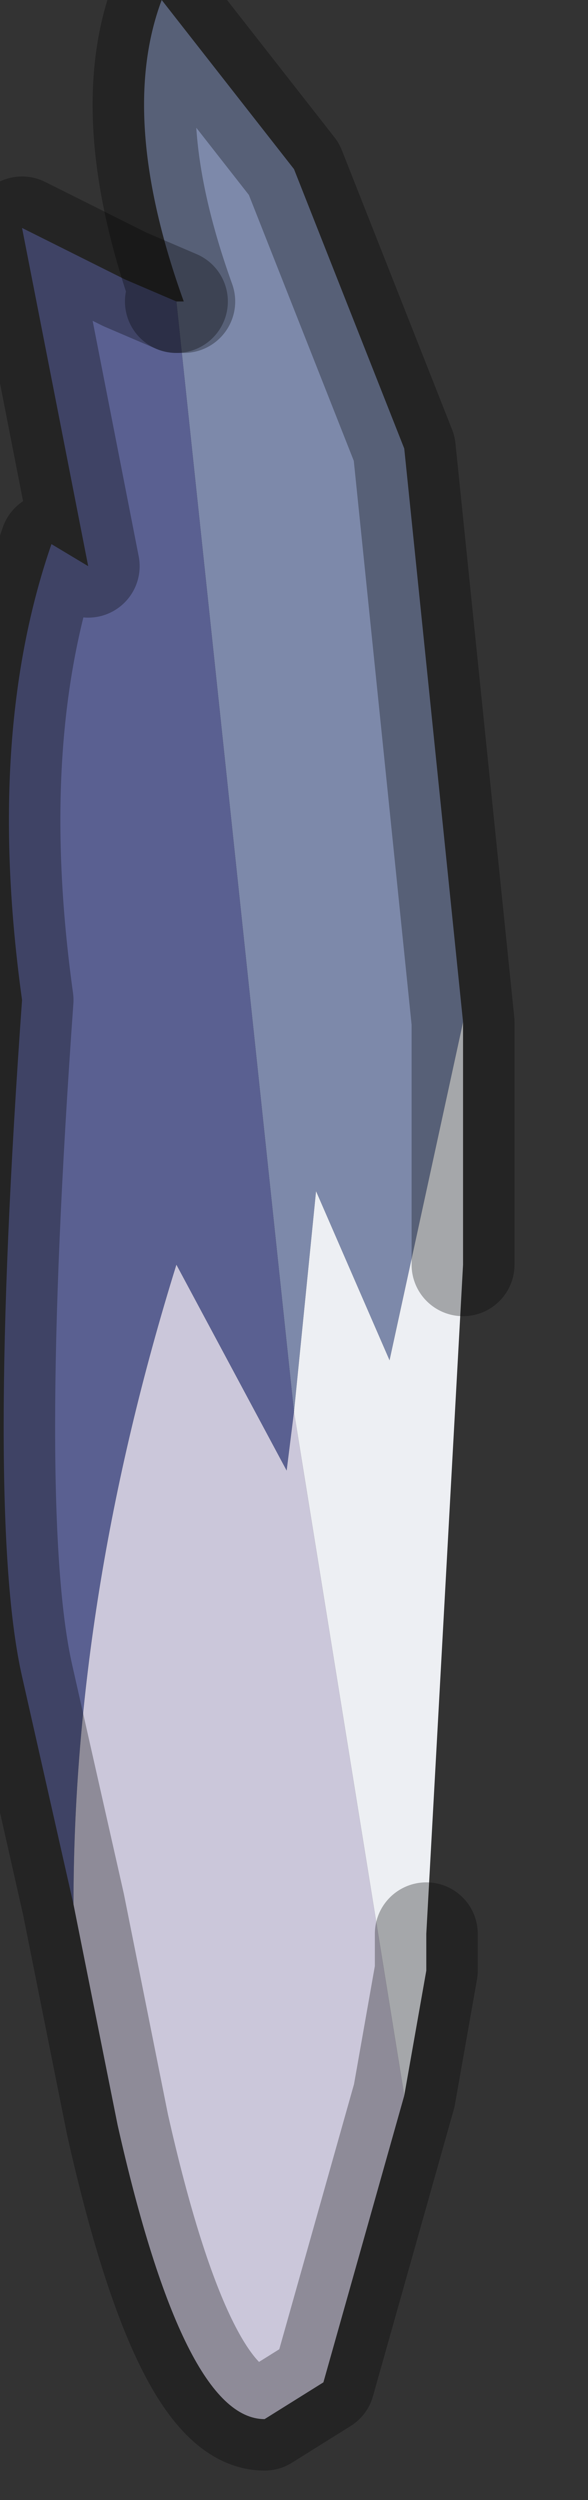 <?xml version="1.0" encoding="utf-8"?>
<svg version="1.1" id="Layer_1"
xmlns="http://www.w3.org/2000/svg"
xmlns:xlink="http://www.w3.org/1999/xlink"
width="4px" height="17px"
xml:space="preserve">
<rect width="100%" height="100%" fill="#333333" stroke="none"/>
<g id="PathID_3541" transform="matrix(1, 0, 0, 1, 1.8, 8.6)">
<path style="fill:#7D89AA;fill-opacity:1" d="M0.85 0.65L0.35 -0.5L0.2 1L-0.6 -6.55L-0.55 -6.55Q-1 -7.8 -0.7 -8.6L0.2 -7.45L0.95 -5.55L1.35 -1.65L0.85 0.65" />
<path style="fill:#5A6091;fill-opacity:1" d="M0.15 1.4L-0.6 0Q-1.3 2.25 -1.3 4.35L-1.65 2.8Q-1.9 1.7 -1.65 -1.8Q-1.9 -3.6 -1.45 -4.9L-1.2 -4.75L-1.65 -7.05L-0.95 -6.7L-0.6 -6.55L0.2 1L0.15 1.4" />
<path style="fill:#CBC7DA;fill-opacity:1" d="M0.95 5.65L0.4 7.6L0 7.85Q-0.55 7.85 -1 5.85L-1.3 4.35Q-1.3 2.25 -0.6 0L0.15 1.4L0.2 1L0.95 5.65" />
<path style="fill:#EDEFF3;fill-opacity:1" d="M0.2 1L0.35 -0.5L0.85 0.65L1.35 -1.65L1.35 0L1.1 4.55L1.1 4.65L1.1 4.8L0.95 5.65L0.2 1" />
<path style="fill:none;stroke-width:0.7;stroke-linecap:round;stroke-linejoin:round;stroke-miterlimit:3;stroke:#000000;stroke-opacity:0.302" d="M-0.6 -6.55L-0.55 -6.55Q-1 -7.8 -0.7 -8.6L0.2 -7.45L0.95 -5.55L1.35 -1.65L1.35 0" />
<path style="fill:none;stroke-width:0.7;stroke-linecap:round;stroke-linejoin:round;stroke-miterlimit:3;stroke:#000000;stroke-opacity:0.302" d="M1.1 4.55L1.1 4.65L1.1 4.8L0.95 5.65L0.4 7.6L0 7.85Q-0.55 7.85 -1 5.85L-1.3 4.35L-1.65 2.8Q-1.9 1.7 -1.65 -1.8Q-1.9 -3.6 -1.45 -4.9L-1.2 -4.75L-1.65 -7.05L-0.95 -6.7L-0.6 -6.55" />
</g>
</svg>
